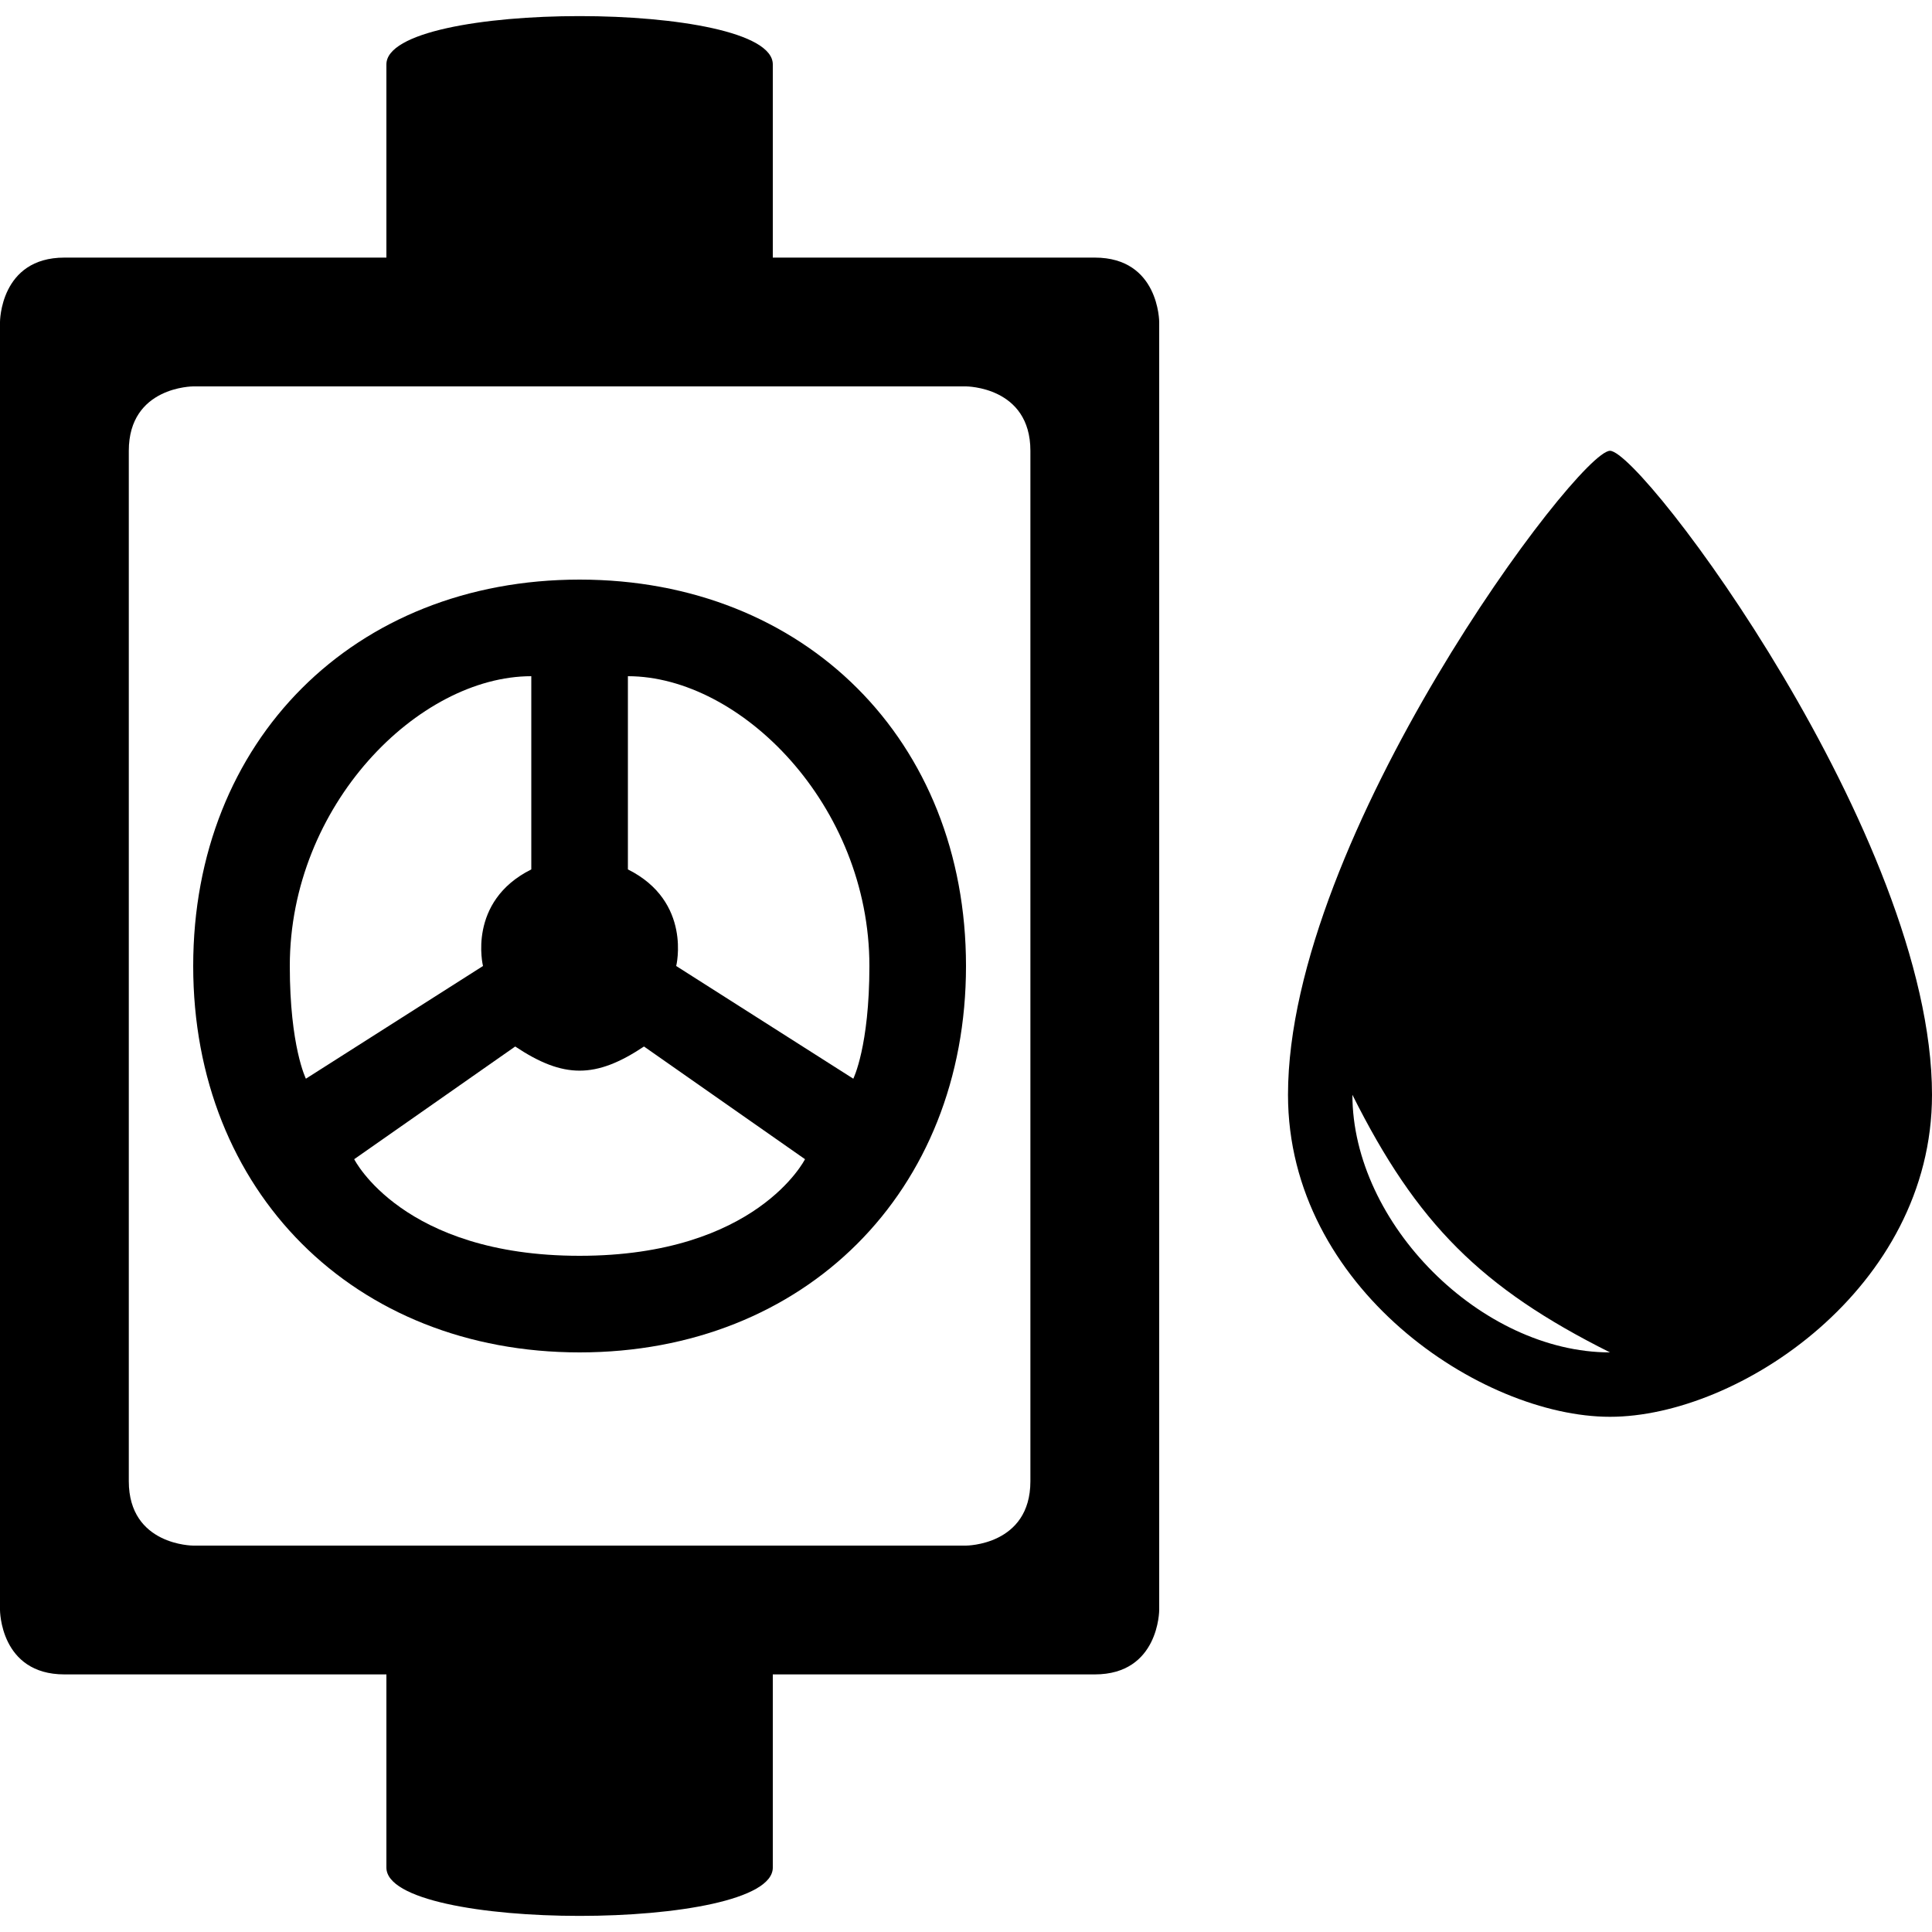 <?xml version="1.0" encoding="UTF-8"?>
<!DOCTYPE svg PUBLIC "-//W3C//DTD SVG 1.1//EN" "http://www.w3.org/Graphics/SVG/1.1/DTD/svg11.dtd">
<svg version="1.1" xmlns="http://www.w3.org/2000/svg" xmlns:xlink="http://www.w3.org/1999/xlink" x="0" y="0" width="15" height="15" viewBox="0 0 15 15">
<path d="M12.5,3.5 C12.75,3.5 15,6.5 15,8.5 C15,10 13.5,11 12.5,11 C11.5,11 10,10 10,8.5 C10,6.5 12.25,3.5 12.5,3.5 z M10.5,8.5 C10.5,9.5 11.5,10.5 12.5,10.5 C11.5,10 11,9.5 10.5,8.5 z"/>
<path d="M6,0.5 C6,0.5 6,2 6,2 C6,2 8.5,2 8.5,2 C9,2 9,2.5 9,2.5 L9,12.5 C9,12.5 9,13 8.5,13 C8.5,13 6,13 6,13 L6,14.5 C6,15 3,15 3,14.5 L3,13 C3,13 0.5,13 0.5,13 C-0,13 -0,12.5 -0,12.5 L-0,2.5 C-0,2.5 -0,2 0.5,2 C0.5,2 3,2 3,2 C3,2 3,0.5 3,0.5 C3,-0 6,-0 6,0.5 z M8,3.5 C8,3 7.5,3 7.5,3 L1.5,3 C1.5,3 1,3 1,3.5 C1,3.5 1,11.5 1,11.5 C1,12 1.5,12 1.5,12 L7.5,12 C7.5,12 8,12 8,11.5 C8,11.5 8,3.5 8,3.5 z"/>
<path d="M4.5,4.5 C6.25,4.5 7.5,5.75 7.5,7.5 C7.5,9.25 6.25,10.5 4.5,10.5 C2.75,10.5 1.5,9.25 1.5,7.5 C1.5,5.75 2.75,4.5 4.5,4.5 z M4,8.125 C4,8.125 2.75,9 2.75,9 C2.75,9 3.125,9.75 4.5,9.75 C5.875,9.75 6.25,9 6.25,9 C6.25,9 5,8.125 5,8.125 C4.625,8.375 4.375,8.375 4,8.125 z M4.125,5.25 C3.25,5.25 2.25,6.25 2.25,7.5 C2.25,8.125 2.375,8.375 2.375,8.375 C2.375,8.375 3.75,7.5 3.75,7.5 C3.75,7.5 3.625,7 4.125,6.75 C4.125,6.75 4.125,5.25 4.125,5.25 z M4.875,5.25 C4.875,5.25 4.875,6.75 4.875,6.75 C5.375,7 5.25,7.5 5.25,7.5 C5.25,7.5 6.625,8.375 6.625,8.375 C6.625,8.375 6.75,8.125 6.75,7.5 C6.75,6.25 5.75,5.25 4.875,5.25 z"/>
</svg>
